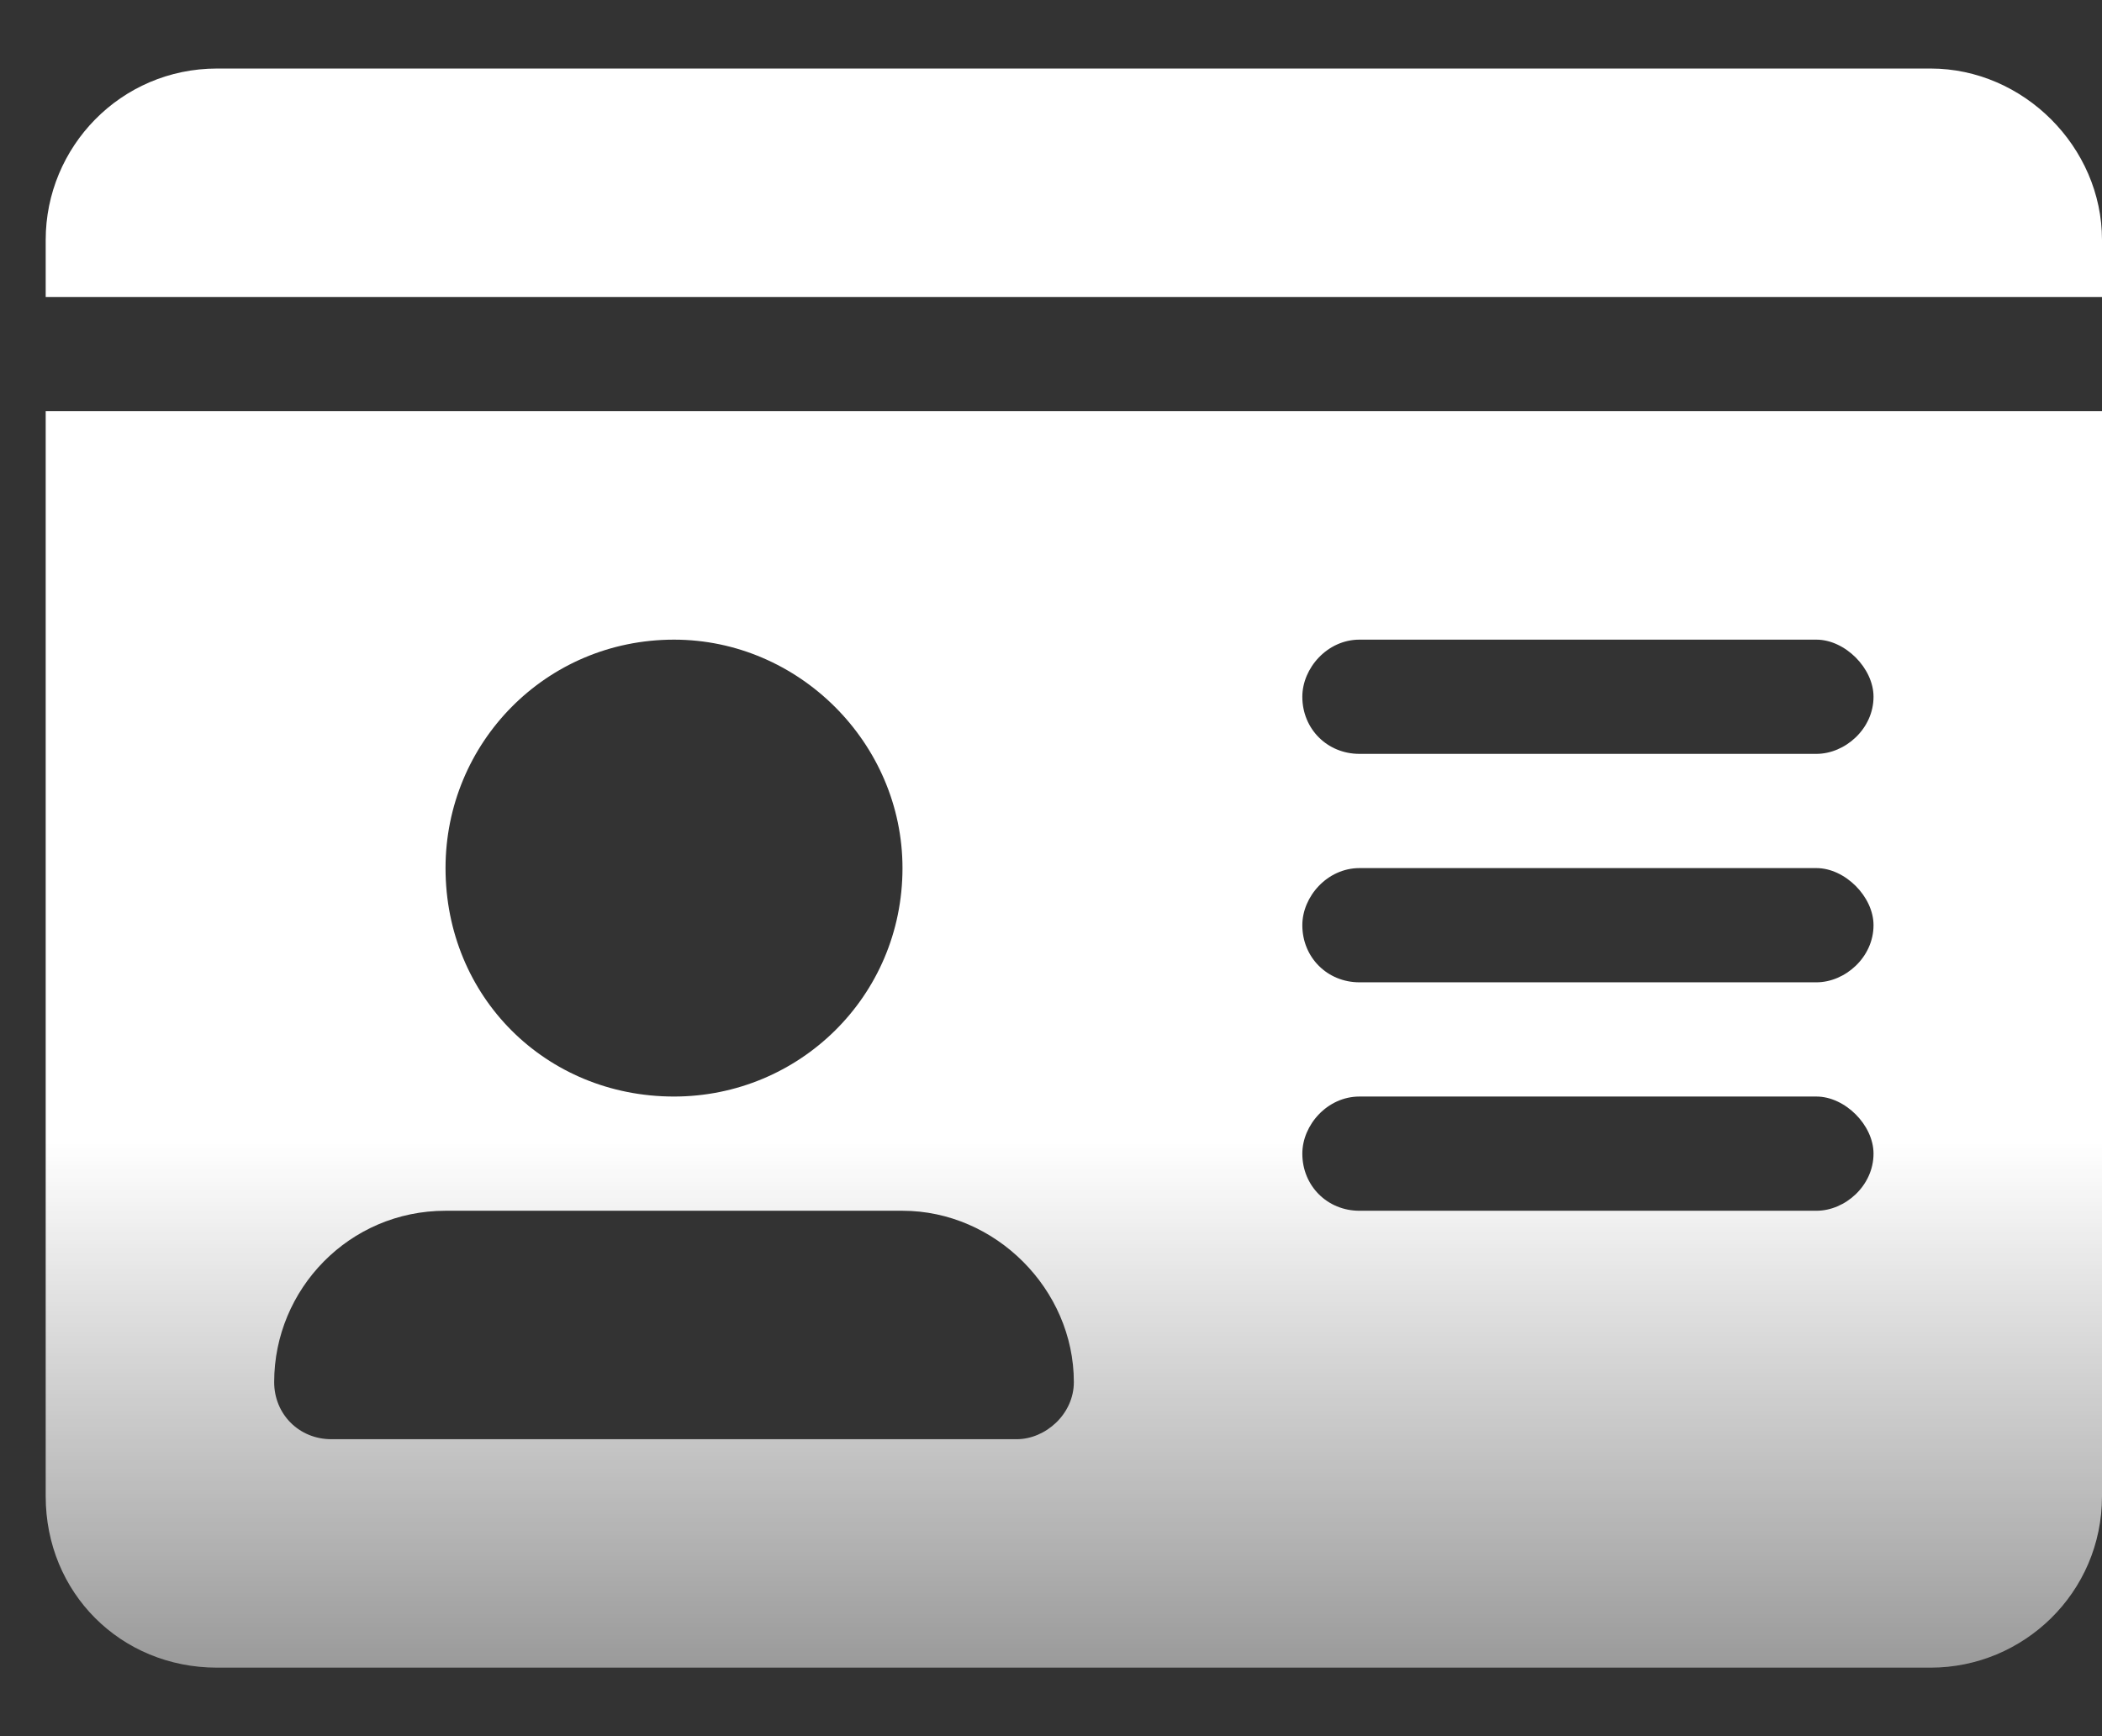 <svg width="23" height="19" viewBox="0 0 23 19" fill="none" xmlns="http://www.w3.org/2000/svg">
<rect x="0" y="0" width="23" height="19" fill="#333333" stroke="none"/>
<path d="M21.125 0.75H2.375C1.32 0.75 0.5 1.609 0.5 2.625V3.25H23V2.625C23 1.609 22.141 0.75 21.125 0.75ZM0.5 16.375C0.5 17.43 1.32 18.25 2.375 18.25H21.125C22.141 18.25 23 17.43 23 16.375V4.5H0.5V16.375ZM14.875 7H19.875C20.188 7 20.5 7.312 20.5 7.625C20.5 7.977 20.188 8.25 19.875 8.25H14.875C14.523 8.25 14.25 7.977 14.25 7.625C14.25 7.312 14.523 7 14.875 7ZM14.875 9.5H19.875C20.188 9.5 20.5 9.812 20.5 10.125C20.5 10.477 20.188 10.75 19.875 10.75H14.875C14.523 10.75 14.25 10.477 14.25 10.125C14.25 9.812 14.523 9.5 14.875 9.5ZM14.875 12H19.875C20.188 12 20.5 12.312 20.5 12.625C20.5 12.977 20.188 13.25 19.875 13.25H14.875C14.523 13.25 14.25 12.977 14.25 12.625C14.25 12.312 14.523 12 14.875 12ZM7.375 7C8.742 7 9.875 8.133 9.875 9.5C9.875 10.906 8.742 12 7.375 12C5.969 12 4.875 10.906 4.875 9.5C4.875 8.133 5.969 7 7.375 7ZM4.875 13.25H9.875C10.891 13.25 11.75 14.109 11.75 15.125C11.75 15.477 11.438 15.75 11.125 15.75H3.625C3.273 15.75 3 15.477 3 15.125C3 14.109 3.82 13.25 4.875 13.25Z" fill="url(#paint0_linear_383_28)"/>
<defs>
<linearGradient id="paint0_linear_383_28" x1="11.5" y1="-1" x2="11.5" y2="19" gradientUnits="userSpaceOnUse">
<stop stop-color="white"/>
<stop offset="0.675" stop-color="white"/>
<stop offset="1" stop-color="white" stop-opacity="0.44"/>
</linearGradient>
</defs>
</svg>
